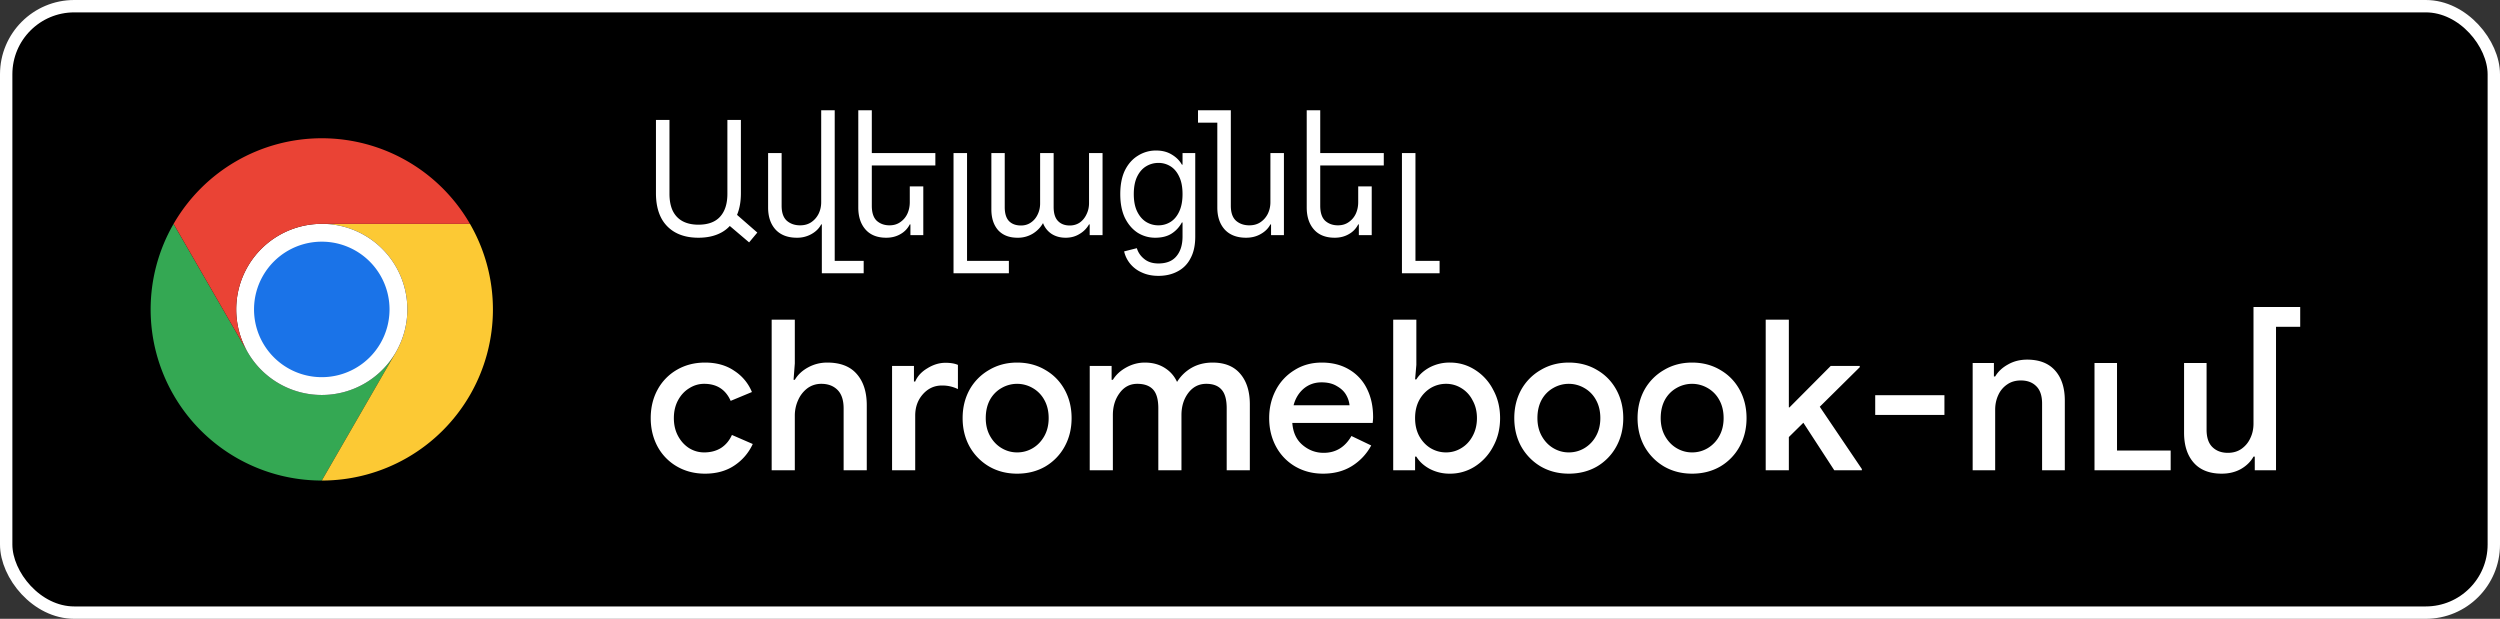 <svg xmlns="http://www.w3.org/2000/svg" width="202" height="50" fill="none"><rect width="100%" height="100%" fill="#333333" stroke="none"/><rect width="201" height="49" x=".5" y=".5" fill="#000" rx="5.5"/><rect width="201" height="49" x=".5" y=".5" stroke="#fff" rx="5.5"/><path fill="#34A853" d="m20.013 28.458-5.987-10.37a13.82 13.82 0 0 0-.001 13.827A13.82 13.82 0 0 0 26 38.828l5.987-10.37v-.002a6.914 6.914 0 0 1-11.975.002"/><path fill="#FCC934" d="m31.987 28.458-5.986 10.37a13.82 13.82 0 0 0 11.974-6.913 13.82 13.82 0 0 0-.002-13.829H26l-.002.001a6.914 6.914 0 0 1 5.99 10.37"/><path fill="#fff" d="M26 31.914a6.914 6.914 0 1 0 0-13.828 6.914 6.914 0 0 0 0 13.828"/><path fill="#1A73E8" d="M26 30.475a5.474 5.474 0 1 0 0-10.948 5.474 5.474 0 0 0 0 10.948"/><path fill="#EA4335" d="M26 18.086h11.973A13.82 13.82 0 0 0 26 11.172a13.82 13.82 0 0 0-11.974 6.916l5.986 10.37h.002A6.915 6.915 0 0 1 26 18.087"/><path fill="#fff" d="M56.433 19.208q-1.08 0-1.846-.416a2.83 2.83 0 0 1-1.183-1.222q-.403-.806-.403-1.963V9.692h1.092v5.967q0 .806.26 1.365.273.559.793.845.532.286 1.287.286 1.157 0 1.742-.637.598-.65.598-1.859V9.692h1.092v5.915q0 1.014-.312 1.755l1.638 1.43-.663.793-1.56-1.326q-.3.325-.689.533-.767.416-1.846.416m9.972 2.873v-3.952h-.052q-.248.48-.78.78a2.33 2.33 0 0 1-1.183.299q-1.118 0-1.729-.663-.598-.663-.598-1.781V12.37h1.092v4.251q0 .844.429 1.222.429.364 1.066.364.533 0 .91-.26.376-.26.585-.676.208-.429.208-.936V8.912h1.092V21.08h2.34v1.001zm5.207-2.873q-1.092 0-1.677-.663t-.585-1.781V8.912h1.092v3.458h5.135v1.001h-5.135v3.25q0 .844.403 1.222.417.364 1.027.364.508 0 .871-.26.377-.26.572-.676.195-.429.195-.936v-1.274h1.092V19h-1.04v-.871h-.052a1.83 1.83 0 0 1-.74.78q-.508.3-1.158.299m5.433 2.873V12.37h1.092v8.71h3.38v1.001zm5.164-2.873q-1 0-1.56-.611-.546-.624-.546-1.677v-4.55h1.08v4.368q0 .754.337 1.118.352.364.975.364.455 0 .793-.234.351-.234.546-.637.208-.415.208-.91V12.37h1.092v4.355q0 .767.351 1.131.35.364.95.364.454 0 .805-.234.351-.247.546-.663.208-.415.208-.91V12.37h1.092V19h-1.04v-.871h-.052a2.06 2.06 0 0 1-.754.767q-.494.312-1.13.312-.664 0-1.145-.312a1.8 1.8 0 0 1-.689-.871q-.3.532-.832.858a2.3 2.3 0 0 1-1.235.325m11.39 3.081q-.755 0-1.34-.273a2.5 2.5 0 0 1-.948-.715 2.4 2.4 0 0 1-.481-.988l1.027-.26q.156.52.598.871.442.364 1.144.364.975 0 1.456-.585.494-.585.494-1.599v-1.131h-.052q-.312.572-.845.91-.52.325-1.313.325-.768 0-1.417-.403-.637-.416-1.027-1.196-.377-.793-.377-1.924 0-1.144.377-1.924.39-.78 1.053-1.183a2.7 2.7 0 0 1 1.469-.416q.728 0 1.26.325.547.325.82.819h.052v-.936h1.027v6.747q0 1.066-.39 1.768a2.38 2.38 0 0 1-1.053 1.053q-.663.351-1.534.351m0-4.082q.532 0 .975-.273.441-.274.702-.832.273-.572.273-1.417 0-.858-.273-1.417-.261-.56-.702-.832a1.8 1.8 0 0 0-.975-.273q-.534 0-.988.273-.456.274-.728.832-.273.56-.273 1.417 0 .844.273 1.404t.728.845q.454.273.988.273m7.087 1.001q-1.118 0-1.73-.663-.597-.663-.597-1.781V9.913h-1.56V8.912h2.652v7.709q0 .844.429 1.222.429.364 1.066.364.533 0 .91-.26t.585-.676q.208-.429.208-.936V12.37h1.092V19h-1.04v-.871h-.052q-.248.48-.78.78-.52.3-1.183.299m7.159 0q-1.092 0-1.677-.663t-.585-1.781V8.912h1.092v3.458h5.135v1.001h-5.135v3.25q0 .844.403 1.222.415.364 1.027.364.507 0 .871-.26.377-.26.572-.676.195-.429.195-.936v-1.274h1.092V19h-1.04v-.871h-.052a1.83 1.83 0 0 1-.741.78q-.507.3-1.157.299m5.432 2.873V12.37h1.092v8.71h1.95v1.001zM56.964 38.272q-1.258 0-2.261-.578a4.1 4.1 0 0 1-1.564-1.598q-.561-1.037-.561-2.312 0-1.292.561-2.312a4.1 4.1 0 0 1 1.564-1.598q1.003-.578 2.261-.578 1.395 0 2.363.663a3.7 3.7 0 0 1 1.428 1.717l-1.717.714q-.612-1.377-2.142-1.377-.645 0-1.207.357-.56.34-.901.969-.34.63-.34 1.445t.34 1.445.901.986q.56.34 1.207.34.782 0 1.36-.357.578-.374.884-1.054l1.683.731a4.14 4.14 0 0 1-1.479 1.734q-.985.663-2.38.663m5.387-12.444h1.87v3.536l-.102 1.326h.102q.357-.612 1.07-1.003.715-.39 1.548-.391 1.597 0 2.397.935.799.917.799 2.516V38h-1.87v-4.998q0-1.003-.493-1.496t-1.31-.493q-.627 0-1.121.357a2.4 2.4 0 0 0-.748.952 3 3 0 0 0-.272 1.258V38h-1.87zm9.728 3.74h1.768v1.258h.102q.273-.646.986-1.071.714-.442 1.462-.442.612 0 1.003.17v1.955a2.85 2.85 0 0 0-1.292-.289q-.917 0-1.547.714-.612.697-.612 1.717V38h-1.87zm10.103 8.704q-1.257 0-2.26-.578a4.3 4.3 0 0 1-1.582-1.615q-.56-1.02-.56-2.295t.56-2.295a4.2 4.2 0 0 1 1.581-1.598q1.003-.595 2.261-.595 1.275 0 2.278.595 1.003.578 1.564 1.598t.561 2.295-.56 2.295a4.2 4.2 0 0 1-1.565 1.615q-1.002.578-2.278.578m0-1.717q.68 0 1.258-.34t.935-.969.357-1.462q0-.85-.357-1.479a2.44 2.44 0 0 0-.935-.952 2.5 2.5 0 0 0-2.516 0 2.44 2.44 0 0 0-.935.952q-.34.63-.34 1.479 0 .833.357 1.462.357.63.935.969.579.34 1.241.34m5.868-6.987h1.768v1.122h.102q.374-.612 1.088-1.003t1.496-.391q.918 0 1.598.425t1.003 1.139a3.3 3.3 0 0 1 1.173-1.139q.748-.425 1.7-.425 1.479 0 2.244.918.765.9.765 2.465V38h-1.87v-5.015q0-1.054-.425-1.513-.408-.459-1.224-.459-.9 0-1.462.748-.544.73-.544 1.785V38h-1.87v-5.015q0-1.054-.425-1.513-.424-.459-1.275-.459-.884 0-1.428.748-.544.73-.544 1.785V38h-1.87zm18.851 8.704q-1.242 0-2.244-.578a4.1 4.1 0 0 1-1.547-1.598q-.561-1.037-.561-2.312 0-1.224.527-2.244a4.1 4.1 0 0 1 1.513-1.632q.969-.612 2.21-.612 1.274 0 2.21.561a3.64 3.64 0 0 1 1.445 1.564q.492.986.493 2.278 0 .153-.017.306a3 3 0 0 0-.017.17h-6.494q.084 1.156.833 1.785.747.63 1.7.629 1.461 0 2.244-1.36l1.598.765a4.4 4.4 0 0 1-1.564 1.666q-.987.612-2.329.612m2.142-5.525a2.1 2.1 0 0 0-.272-.833q-.238-.425-.748-.714-.494-.306-1.241-.306-.834 0-1.445.51-.596.51-.816 1.343zm8.118 5.525a3.44 3.44 0 0 1-1.649-.391q-.714-.391-1.071-.986h-.102V38h-1.768V25.828h1.87v3.655l-.102 1.173h.102q.357-.578 1.071-.969a3.44 3.44 0 0 1 1.649-.391q1.088 0 2.006.578a4.1 4.1 0 0 1 1.479 1.615q.561 1.02.561 2.295t-.561 2.295a4.24 4.24 0 0 1-1.479 1.615 3.7 3.7 0 0 1-2.006.578m-.323-1.717q.663 0 1.224-.34.578-.34.918-.969.357-.645.357-1.462 0-.816-.357-1.445a2.4 2.4 0 0 0-.918-.986 2.3 2.3 0 0 0-1.224-.34q-.663 0-1.241.34a2.6 2.6 0 0 0-.918.969q-.34.63-.34 1.462 0 .833.34 1.462.357.63.918.969.578.34 1.241.34m9.919 1.717q-1.257 0-2.261-.578a4.34 4.34 0 0 1-1.581-1.615q-.561-1.02-.561-2.295t.561-2.295a4.2 4.2 0 0 1 1.581-1.598q1.004-.595 2.261-.595 1.276 0 2.278.595 1.003.578 1.564 1.598t.561 2.295-.561 2.295a4.2 4.2 0 0 1-1.564 1.615q-1.002.578-2.278.578m0-1.717q.68 0 1.258-.34a2.56 2.56 0 0 0 .935-.969q.357-.63.357-1.462 0-.85-.357-1.479a2.43 2.43 0 0 0-.935-.952 2.5 2.5 0 0 0-2.516 0 2.44 2.44 0 0 0-.935.952q-.34.63-.34 1.479 0 .833.357 1.462.357.63.935.969.579.34 1.241.34m9.961 1.717q-1.257 0-2.261-.578a4.34 4.34 0 0 1-1.581-1.615q-.561-1.02-.561-2.295t.561-2.295a4.2 4.2 0 0 1 1.581-1.598q1.004-.595 2.261-.595 1.276 0 2.278.595 1.003.578 1.564 1.598t.561 2.295-.561 2.295a4.2 4.2 0 0 1-1.564 1.615q-1.002.578-2.278.578m0-1.717q.68 0 1.258-.34a2.56 2.56 0 0 0 .935-.969q.357-.63.357-1.462 0-.85-.357-1.479a2.43 2.43 0 0 0-.935-.952 2.5 2.5 0 0 0-2.516 0 2.44 2.44 0 0 0-.935.952q-.34.63-.34 1.479 0 .833.357 1.462.357.63.935.969.578.34 1.241.34m5.951-10.727h1.87v7.089h.051l3.332-3.349h2.346v.102l-3.23 3.196 3.4 5.032V38h-2.227l-2.499-3.842-1.173 1.156V38h-1.87zm8.848 6.103h5.593v1.598h-5.593zM159.391 38v-8.67h1.717v1.088h.102q.357-.596 1.037-.969.68-.39 1.547-.391 1.48 0 2.261.884.783.885.782 2.431V38h-1.836v-5.389q0-.952-.476-1.411-.459-.459-1.241-.459-.646 0-1.105.323a2.03 2.03 0 0 0-.714.85q-.255.545-.255 1.19V38zm9.845 0v-8.67h1.819v7.072h4.335V38zm10.28.272q-1.48 0-2.261-.884-.782-.885-.782-2.431V29.33h1.819v5.389q0 .952.476 1.411t1.241.459q.645 0 1.105-.323.476-.34.714-.867.255-.526.255-1.173v-9.418h3.774v1.598h-1.955V38h-1.717v-1.105h-.102q-.34.612-1.02 1.003-.68.375-1.547.374"/></svg>